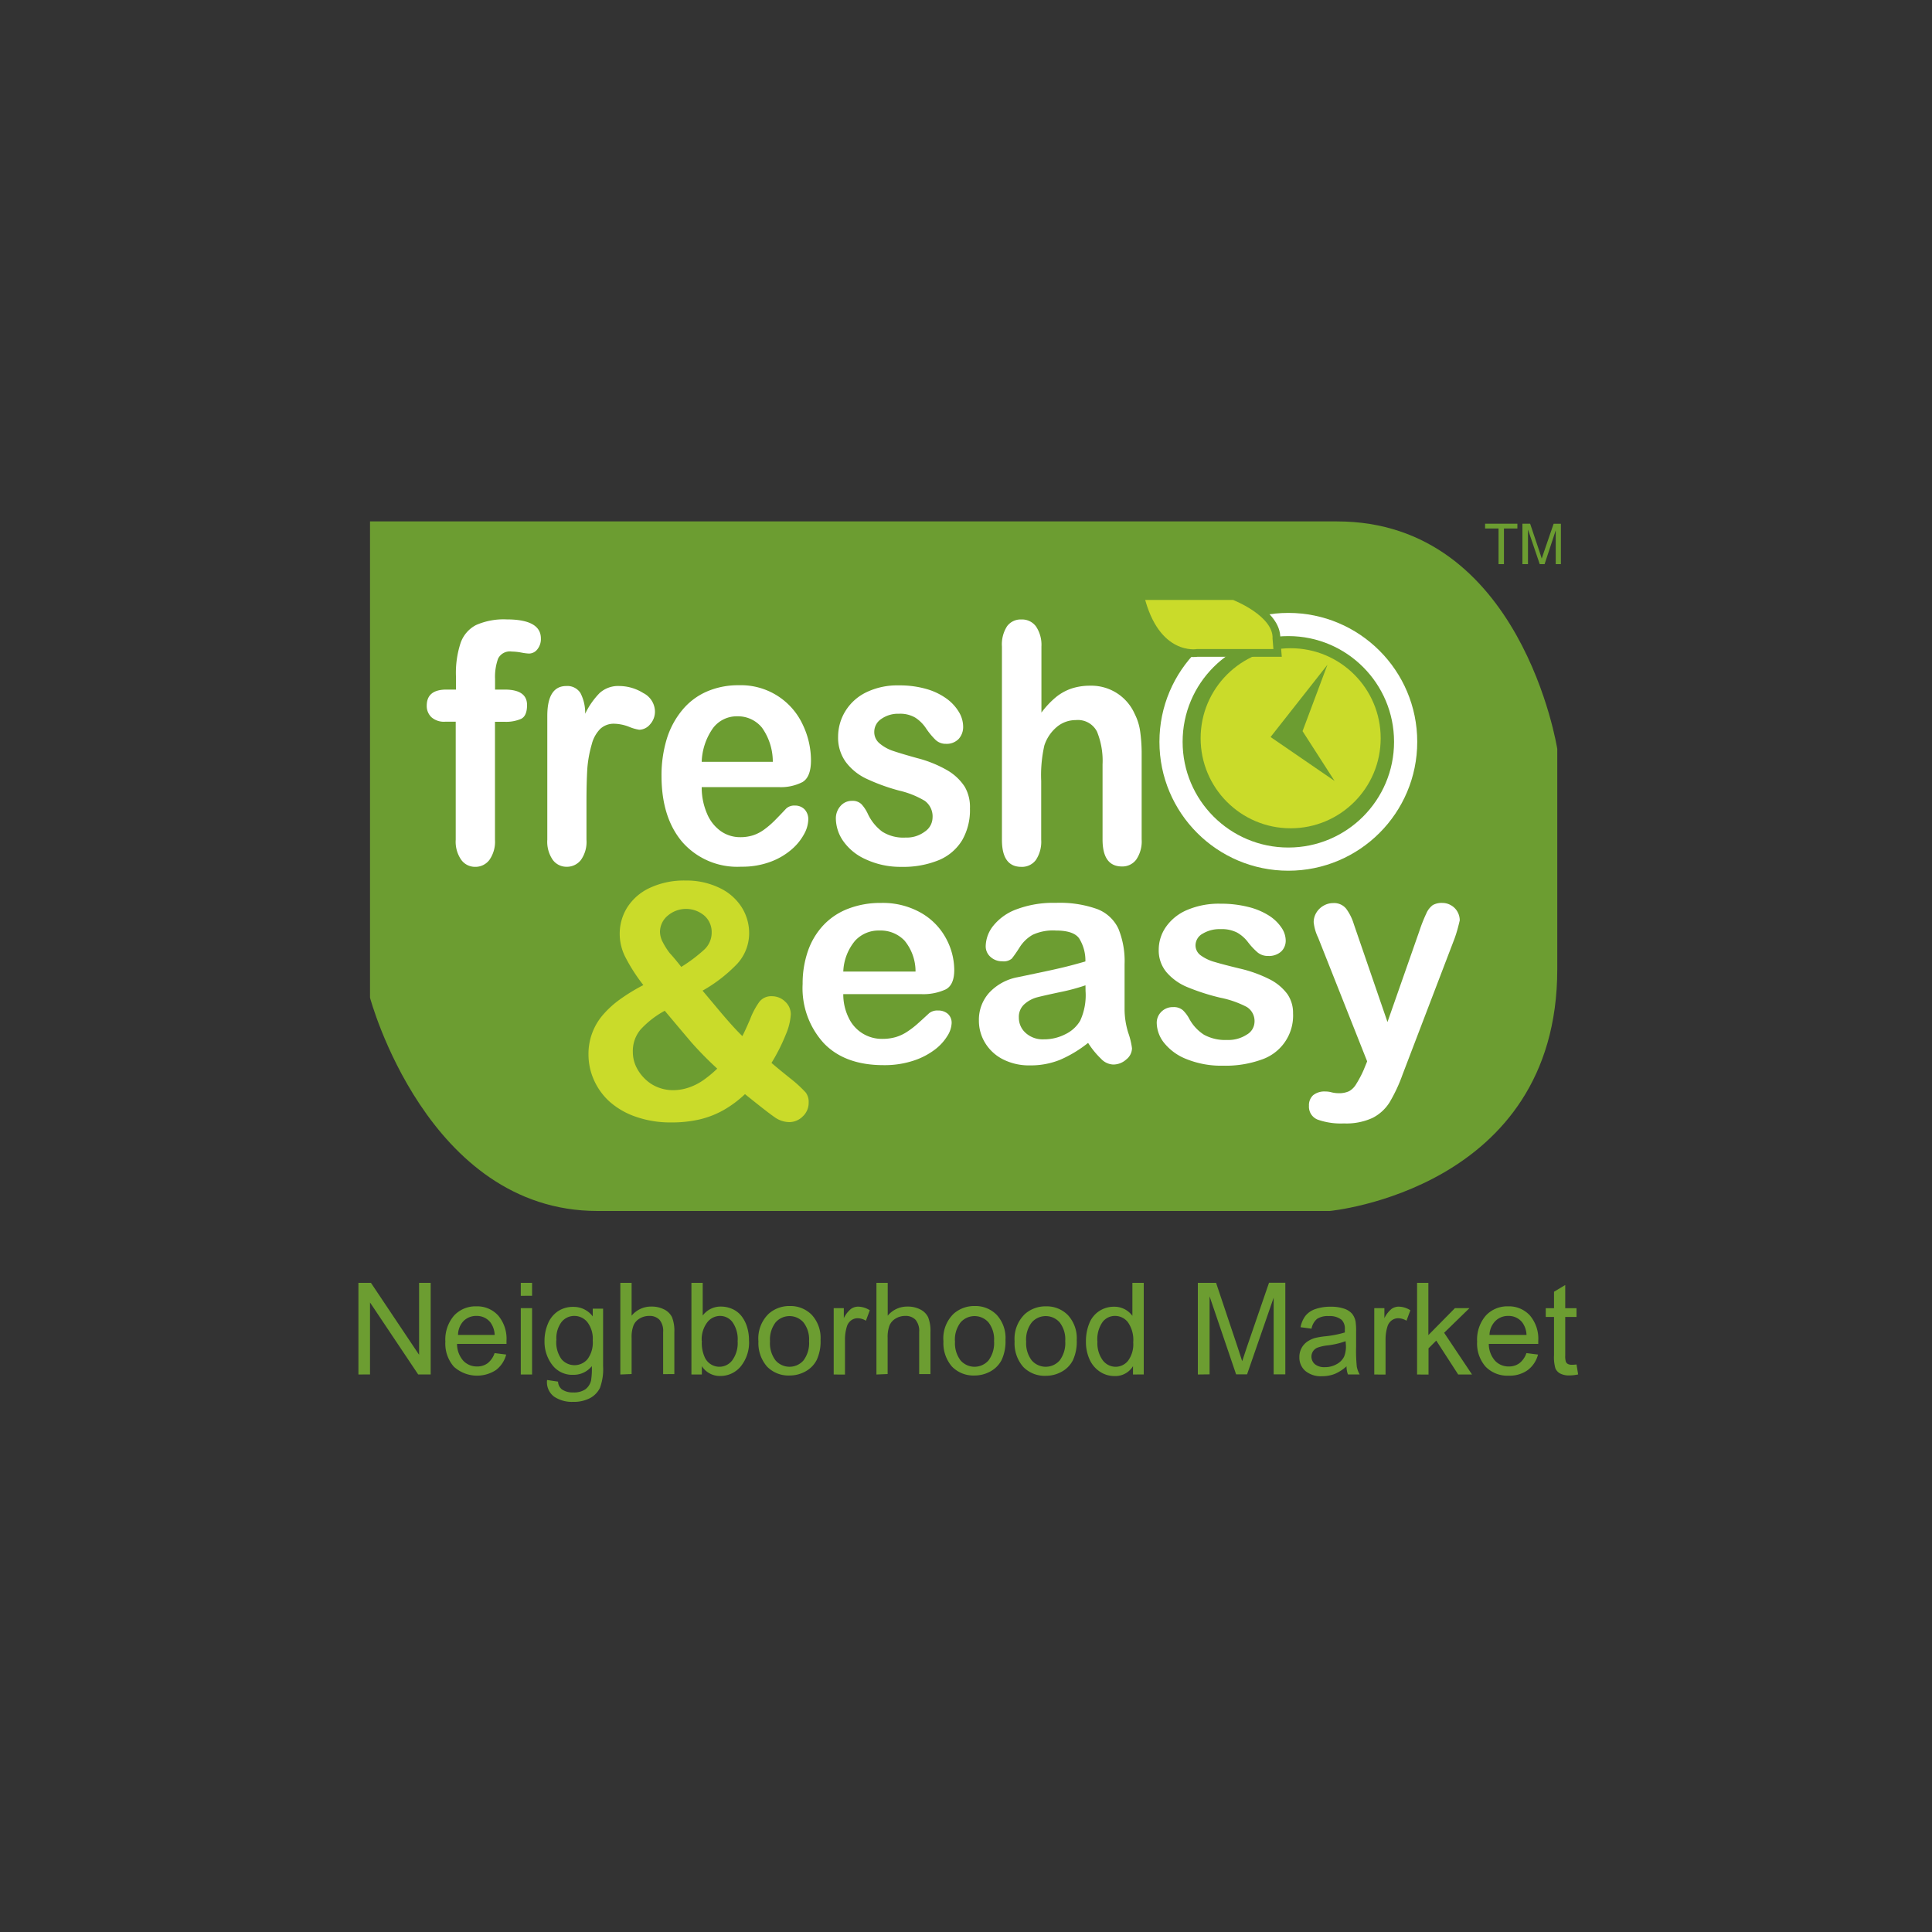 <svg id="Layer_1" data-name="Layer 1" xmlns="http://www.w3.org/2000/svg" viewBox="0 0 250 250"><rect x="0" y="0" width="250" height="250" fill="#333333" stroke="none"/><defs><style>.cls-1{fill:#6c9d31;}.cls-2{isolation:isolate;}.cls-3{fill:#fff;}.cls-4,.cls-6{fill:#cadb2a;}.cls-5{fill:none;stroke:#fff;stroke-width:3px;}.cls-6{stroke:#6c9d31;}</style></defs><title>Fresh &amp;amp; Easy</title><path class="cls-1" d="M47.88,67.47V129.1s7.36,27.6,29.44,27.6h94.75s29.44-2.76,29.44-31.28V96.91S196.91,67.47,173,67.47Z"/><g class="cls-2"><g class="cls-2"><path class="cls-3" d="M57.77,89.23H59V87.5a12.43,12.43,0,0,1,.6-4.3,4.14,4.14,0,0,1,2-2.32,8.86,8.86,0,0,1,3.95-.73q4.44,0,4.44,2.47A2.1,2.1,0,0,1,69.55,84a1.38,1.38,0,0,1-1.1.57,6.93,6.93,0,0,1-1-.13,7.36,7.36,0,0,0-1.23-.13,1.7,1.7,0,0,0-1.77.92,7,7,0,0,0-.39,2.63v1.37H65.3q2.9,0,2.9,2,0,1.41-.77,1.79a4.89,4.89,0,0,1-2.13.38H64.05v15.26a4.1,4.1,0,0,1-.72,2.61,2.26,2.26,0,0,1-1.85.9,2.2,2.2,0,0,1-1.79-.9,4.1,4.1,0,0,1-.72-2.61V93.39H57.58a2.44,2.44,0,0,1-1.75-.58,2,2,0,0,1-.61-1.51Q55.23,89.23,57.77,89.23Z"/></g><g class="cls-2"><path class="cls-3" d="M75.89,103.84v4.81a4.05,4.05,0,0,1-.72,2.63,2.29,2.29,0,0,1-1.84.88,2.2,2.2,0,0,1-1.8-.89,4.13,4.13,0,0,1-.71-2.62v-16q0-3.88,2.47-3.88a2,2,0,0,1,1.82.91,5.54,5.54,0,0,1,.61,2.68,10,10,0,0,1,1.87-2.68,3.56,3.56,0,0,1,2.55-.91,5.93,5.93,0,0,1,3.1.91A2.73,2.73,0,0,1,84.75,92a2.45,2.45,0,0,1-.64,1.74,1.88,1.88,0,0,1-1.38.69,5.74,5.74,0,0,1-1.35-.39,5.6,5.6,0,0,0-1.89-.39,2.55,2.55,0,0,0-1.82.67,4.37,4.37,0,0,0-1.1,2A15.44,15.44,0,0,0,76,99.44Q75.89,101.24,75.89,103.84Z"/></g><g class="cls-2"><path class="cls-3" d="M100.73,101.85H90.8a8.52,8.52,0,0,0,.7,3.46,5.24,5.24,0,0,0,1.8,2.26,4.33,4.33,0,0,0,2.48.76,5.4,5.4,0,0,0,1.66-.24,5.12,5.12,0,0,0,1.46-.76,11.33,11.33,0,0,0,1.3-1.11q.59-.59,1.54-1.6a1.53,1.53,0,0,1,1.11-.38,1.71,1.71,0,0,1,1.26.49,1.86,1.86,0,0,1,.48,1.37,4.11,4.11,0,0,1-.54,1.83,7,7,0,0,1-1.63,2,8.92,8.92,0,0,1-2.73,1.59,10.47,10.47,0,0,1-3.78.63,9.46,9.46,0,0,1-7.6-3.17q-2.71-3.17-2.71-8.59a16.13,16.13,0,0,1,.67-4.74,10.83,10.83,0,0,1,2-3.75,8.49,8.49,0,0,1,3.16-2.4,10.14,10.14,0,0,1,4.16-.83,8.81,8.81,0,0,1,8.29,5.11,10.74,10.74,0,0,1,1.06,4.6q0,2.17-1.1,2.82A6.12,6.12,0,0,1,100.73,101.85ZM90.8,98.58H100a7.59,7.59,0,0,0-1.4-4.42,4,4,0,0,0-3.2-1.47,3.84,3.84,0,0,0-3.11,1.49A8,8,0,0,0,90.8,98.58Z"/><path class="cls-3" d="M125.51,104.62a7.78,7.78,0,0,1-1,4.09,6.41,6.41,0,0,1-3,2.58,12.08,12.08,0,0,1-4.86.88,10.61,10.61,0,0,1-4.68-1,7,7,0,0,1-2.88-2.37,5.2,5.2,0,0,1-.93-2.86,2.38,2.38,0,0,1,.59-1.63,1.92,1.92,0,0,1,1.5-.68,1.62,1.62,0,0,1,1.23.44,4.86,4.86,0,0,1,.82,1.25,6.07,6.07,0,0,0,1.87,2.3,5.09,5.09,0,0,0,3,.76,3.91,3.91,0,0,0,2.5-.77,2.22,2.22,0,0,0,1-1.76,2.5,2.5,0,0,0-1-2.22,11.57,11.57,0,0,0-3.33-1.33,25.35,25.35,0,0,1-4.26-1.55,7.13,7.13,0,0,1-2.63-2.14,5.34,5.34,0,0,1-1-3.27,6.33,6.33,0,0,1,.91-3.27,6.48,6.48,0,0,1,2.68-2.46,9.22,9.22,0,0,1,4.28-.92,12.47,12.47,0,0,1,3.54.46,8.31,8.31,0,0,1,2.62,1.25,5.81,5.81,0,0,1,1.6,1.73,3.71,3.71,0,0,1,.55,1.86,2.3,2.3,0,0,1-.58,1.63,2.15,2.15,0,0,1-1.66.63,1.89,1.89,0,0,1-1.33-.51,9.55,9.55,0,0,1-1.25-1.52,4.82,4.82,0,0,0-1.36-1.35,3.85,3.85,0,0,0-2.12-.51,3.77,3.77,0,0,0-2.29.67,2,2,0,0,0-.91,1.66,1.88,1.88,0,0,0,.67,1.49,5.28,5.28,0,0,0,1.8,1q1.13.38,3.12.93a15.45,15.45,0,0,1,3.85,1.56,6.7,6.7,0,0,1,2.27,2.14A5.21,5.21,0,0,1,125.51,104.62Z"/><path class="cls-3" d="M134.76,83.66v8.55a11.52,11.52,0,0,1,1.88-2,6.49,6.49,0,0,1,2-1.11,7.57,7.57,0,0,1,2.4-.37,6.13,6.13,0,0,1,5.78,3.63,7.19,7.19,0,0,1,.72,2.31,20.65,20.65,0,0,1,.19,2.94v11a4.18,4.18,0,0,1-.7,2.62,2.23,2.23,0,0,1-1.85.89q-2.51,0-2.51-3.5V98.92a10,10,0,0,0-.72-4.25,2.77,2.77,0,0,0-2.75-1.49,3.79,3.79,0,0,0-2.44.88,5.24,5.24,0,0,0-1.62,2.4,17.34,17.34,0,0,0-.41,4.58v7.62a4.27,4.27,0,0,1-.68,2.61,2.23,2.23,0,0,1-1.89.9q-2.51,0-2.51-3.5v-25a4.35,4.35,0,0,1,.66-2.63,2.18,2.18,0,0,1,1.85-.88,2.24,2.24,0,0,1,1.89.89A4.26,4.26,0,0,1,134.76,83.66Z"/></g></g><g class="cls-2"><path class="cls-4" d="M80.19,120.88a6.41,6.41,0,0,1,1-3.5,6.89,6.89,0,0,1,2.94-2.51,10.47,10.47,0,0,1,4.57-.93,9.78,9.78,0,0,1,4.5,1A6.81,6.81,0,0,1,96,117.44a6.27,6.27,0,0,1,.94,3.26,5.86,5.86,0,0,1-1.53,4,19.3,19.3,0,0,1-4.5,3.49l1.92,2.29q.89,1.07,1.72,2t1.51,1.59q.31-.58,1-2.17a9.61,9.61,0,0,1,1.22-2.29,1.94,1.94,0,0,1,1.6-.7,2.44,2.44,0,0,1,1.71.69,2.21,2.21,0,0,1,.74,1.68,7.83,7.83,0,0,1-.64,2.57,24,24,0,0,1-1.86,3.69q.76.66,2.43,2a16.38,16.38,0,0,1,2,1.83,2,2,0,0,1,.38,1.29,2.39,2.39,0,0,1-.77,1.81,2.46,2.46,0,0,1-1.73.73,3.3,3.3,0,0,1-1.88-.62q-.91-.62-3.86-3a14.34,14.34,0,0,1-2.78,2.07,11.93,11.93,0,0,1-3.08,1.2,15.8,15.8,0,0,1-3.67.39,13.42,13.42,0,0,1-4.64-.75,9.91,9.91,0,0,1-3.42-2,8.39,8.39,0,0,1-2-2.84,8.06,8.06,0,0,1-.66-3.17,7.71,7.71,0,0,1,1.89-5.18,12.53,12.53,0,0,1,2.21-2,24.07,24.07,0,0,1,3-1.83A22.39,22.39,0,0,1,81,124,6.66,6.66,0,0,1,80.19,120.88Zm5.85,9.9a12.13,12.13,0,0,0-3.15,2.44,4.31,4.31,0,0,0-1,2.89,4.46,4.46,0,0,0,.38,1.82,5.39,5.39,0,0,0,1.12,1.61,5,5,0,0,0,1.7,1.14,5.41,5.41,0,0,0,2,.39,6.42,6.42,0,0,0,2-.33,7.49,7.49,0,0,0,1.88-.94,14.85,14.85,0,0,0,1.84-1.52,45.38,45.38,0,0,1-3.31-3.36Q88.08,133.25,86,130.77Zm2.11-5.66a19.77,19.77,0,0,0,3-2.26,3,3,0,0,0,.94-2.22,2.81,2.81,0,0,0-.94-2.15,3.65,3.65,0,0,0-4.75,0,2.76,2.76,0,0,0-1,2.09,3,3,0,0,0,.36,1.33,9.15,9.15,0,0,0,.9,1.42Q87.28,124,88.15,125.11Z"/></g><g class="cls-2"><path class="cls-3" d="M119.2,128.64H109.12a6.85,6.85,0,0,0,.71,3.09,4.73,4.73,0,0,0,4.35,2.7,6.17,6.17,0,0,0,1.69-.22,5.51,5.51,0,0,0,1.48-.68,11.33,11.33,0,0,0,1.32-1q.6-.53,1.57-1.43a1.69,1.69,0,0,1,1.13-.34,1.87,1.87,0,0,1,1.28.43,1.55,1.55,0,0,1,.49,1.23,3.35,3.35,0,0,1-.55,1.63,6.48,6.48,0,0,1-1.65,1.79,9.39,9.39,0,0,1-2.77,1.42,11.93,11.93,0,0,1-3.84.57q-5,0-7.72-2.83a10.54,10.54,0,0,1-2.75-7.68,12.81,12.81,0,0,1,.68-4.24,9.35,9.35,0,0,1,2-3.35,8.59,8.59,0,0,1,3.21-2.14,11.5,11.5,0,0,1,4.23-.75,10,10,0,0,1,5.18,1.27,8.37,8.37,0,0,1,3.24,3.29,8.66,8.66,0,0,1,1.08,4.11q0,1.94-1.11,2.52A6.94,6.94,0,0,1,119.2,128.64Zm-10.07-2.92h9.34a6.26,6.26,0,0,0-1.42-4,4.27,4.27,0,0,0-3.25-1.31,4.12,4.12,0,0,0-3.16,1.33A6.62,6.62,0,0,0,109.12,125.72Z"/><path class="cls-3" d="M140.8,134.95a15.92,15.92,0,0,1-3.61,2.18,10.1,10.1,0,0,1-3.92.73,7.41,7.41,0,0,1-3.48-.78,5.71,5.71,0,0,1-2.31-2.12,5.5,5.5,0,0,1-.81-2.91,5.2,5.2,0,0,1,1.34-3.6,6.7,6.7,0,0,1,3.68-2l2.43-.51q1.94-.4,3.33-.73t3-.8a5.38,5.38,0,0,0-.82-3q-.73-1-3-1a6.28,6.28,0,0,0-3,.55,4.8,4.8,0,0,0-1.7,1.64,17.32,17.32,0,0,1-1,1.44,1.64,1.64,0,0,1-1.25.35,2.19,2.19,0,0,1-1.5-.56,1.81,1.81,0,0,1-.63-1.42,4.36,4.36,0,0,1,1-2.64,6.88,6.88,0,0,1,3-2.11,13.51,13.51,0,0,1,5.08-.83,14.35,14.35,0,0,1,5.34.8,5,5,0,0,1,2.75,2.54,11.09,11.09,0,0,1,.8,4.6q0,1.81,0,3.08t0,2.81a10.37,10.37,0,0,0,.48,3,9.51,9.51,0,0,1,.48,2,1.9,1.9,0,0,1-.75,1.44,2.5,2.5,0,0,1-1.69.65,2.28,2.28,0,0,1-1.57-.75A11.05,11.05,0,0,1,140.8,134.95Zm-.34-7.45a26,26,0,0,1-3.29.88q-2.16.46-3,.68a4.07,4.07,0,0,0-1.58.85,2.18,2.18,0,0,0-.75,1.76,2.62,2.62,0,0,0,.89,2,3.28,3.28,0,0,0,2.32.82,6,6,0,0,0,2.82-.67,4.46,4.46,0,0,0,1.9-1.73,7.89,7.89,0,0,0,.7-3.85Z"/><path class="cls-3" d="M167.32,131.12a6,6,0,0,1-4.1,6,13.73,13.73,0,0,1-4.93.78,12,12,0,0,1-4.75-.85,6.93,6.93,0,0,1-2.92-2.12,4.27,4.27,0,0,1-.94-2.56,2,2,0,0,1,.6-1.45,2.07,2.07,0,0,1,1.53-.6,1.78,1.78,0,0,1,1.25.4,4.35,4.35,0,0,1,.83,1.11,5.64,5.64,0,0,0,1.9,2.06,5.71,5.71,0,0,0,3,.68,4.34,4.34,0,0,0,2.54-.69,1.94,1.94,0,0,0,1-1.58,2.14,2.14,0,0,0-1-2,12.71,12.71,0,0,0-3.39-1.19,28.09,28.09,0,0,1-4.33-1.39,7.14,7.14,0,0,1-2.67-1.92,4.38,4.38,0,0,1-1-2.92,5.16,5.16,0,0,1,.92-2.92,6.33,6.33,0,0,1,2.73-2.2,10.42,10.42,0,0,1,4.35-.82,14.31,14.31,0,0,1,3.59.42,9,9,0,0,1,2.66,1.11,5.51,5.51,0,0,1,1.62,1.55,3,3,0,0,1,.56,1.66,1.92,1.92,0,0,1-.59,1.45,2.35,2.35,0,0,1-1.69.57,2.07,2.07,0,0,1-1.35-.45,8.88,8.88,0,0,1-1.27-1.36,4.65,4.65,0,0,0-1.38-1.21,4.34,4.34,0,0,0-2.15-.45,4.21,4.21,0,0,0-2.32.59,1.73,1.73,0,0,0-.92,1.48,1.6,1.6,0,0,0,.68,1.33,5.65,5.65,0,0,0,1.83.86q1.15.34,3.17.83a17,17,0,0,1,3.91,1.4,6.51,6.51,0,0,1,2.3,1.92A4.25,4.25,0,0,1,167.32,131.12Z"/><path class="cls-3" d="M176.44,138.49l.47-1.15-6.34-16a6,6,0,0,1-.58-2,2.34,2.34,0,0,1,.34-1.23,2.54,2.54,0,0,1,.93-.91,2.45,2.45,0,0,1,1.24-.34,2,2,0,0,1,1.68.71,6.52,6.52,0,0,1,1,2l4.36,12.68,4.13-11.79a20.16,20.16,0,0,1,.89-2.25,2.65,2.65,0,0,1,.84-1.09,2.33,2.33,0,0,1,1.25-.28,2.2,2.2,0,0,1,1.12.31,2.16,2.16,0,0,1,.83.84,2.26,2.26,0,0,1,.29,1.11q-.08.36-.25,1t-.42,1.34l-6.72,17.58a20.6,20.6,0,0,1-1.7,3.64,5.59,5.59,0,0,1-2.2,2,8.09,8.09,0,0,1-3.69.71,9,9,0,0,1-3.4-.49,1.79,1.79,0,0,1-1.13-1.79,1.74,1.74,0,0,1,.54-1.37,2.32,2.32,0,0,1,1.59-.48,2.94,2.94,0,0,1,.81.11,3.88,3.88,0,0,0,.85.11,3.07,3.07,0,0,0,1.4-.26,2.45,2.45,0,0,0,.92-.92A14.1,14.1,0,0,0,176.44,138.49Z"/></g><g class="cls-2"><path class="cls-1" d="M46.38,177.86V166H48l6.23,9.31V166h1.5v11.85H54.11l-6.23-9.31v9.31Z"/><path class="cls-1" d="M64,175.09l1.5.19a3.67,3.67,0,0,1-1.32,2,4.47,4.47,0,0,1-5.45-.43,4.53,4.53,0,0,1-1.1-3.25,4.75,4.75,0,0,1,1.12-3.36,3.78,3.78,0,0,1,2.89-1.2,3.67,3.67,0,0,1,2.81,1.17,4.66,4.66,0,0,1,1.09,3.3c0,.09,0,.22,0,.39h-6.4a3.3,3.3,0,0,0,.8,2.17,2.38,2.38,0,0,0,1.79.75,2.23,2.23,0,0,0,1.37-.42A2.79,2.79,0,0,0,64,175.09Zm-4.78-2.35h4.79a2.91,2.91,0,0,0-.55-1.62,2.23,2.23,0,0,0-1.8-.84,2.31,2.31,0,0,0-1.69.67A2.66,2.66,0,0,0,59.27,172.74Z"/><path class="cls-1" d="M67.39,167.68V166h1.46v1.67Zm0,10.18v-8.59h1.46v8.59Z"/><path class="cls-1" d="M70.79,178.57l1.42.21a1.35,1.35,0,0,0,.49,1,2.42,2.42,0,0,0,1.48.4,2.6,2.6,0,0,0,1.56-.4,2,2,0,0,0,.74-1.13,9.33,9.33,0,0,0,.1-1.87,3,3,0,0,1-2.38,1.12,3.24,3.24,0,0,1-2.74-1.28,4.92,4.92,0,0,1-1-3.06,5.69,5.69,0,0,1,.44-2.27,3.55,3.55,0,0,1,1.29-1.61,3.48,3.48,0,0,1,2-.57,3.08,3.08,0,0,1,2.51,1.23v-1h1.34v7.42a7,7,0,0,1-.41,2.84,3,3,0,0,1-1.29,1.32,4.48,4.48,0,0,1-2.18.48,4.12,4.12,0,0,1-2.48-.69A2.34,2.34,0,0,1,70.79,178.57Zm1.2-5.16a3.72,3.72,0,0,0,.67,2.47,2.21,2.21,0,0,0,3.36,0,3.6,3.6,0,0,0,.68-2.42,3.52,3.52,0,0,0-.7-2.38,2.16,2.16,0,0,0-1.69-.8,2.1,2.1,0,0,0-1.65.79A3.5,3.5,0,0,0,72,173.41Z"/><path class="cls-1" d="M80.27,177.86V166h1.46v4.25a3.25,3.25,0,0,1,2.57-1.18,3.47,3.47,0,0,1,1.66.38,2.21,2.21,0,0,1,1,1,4.79,4.79,0,0,1,.3,1.92v5.44H85.81v-5.44a2.25,2.25,0,0,0-.47-1.59,1.76,1.76,0,0,0-1.34-.5,2.36,2.36,0,0,0-1.22.33,1.9,1.9,0,0,0-.81.91,4.18,4.18,0,0,0-.24,1.58v4.7Z"/><path class="cls-1" d="M90.82,177.86H89.47V166h1.46v4.23a2.88,2.88,0,0,1,2.35-1.16,3.61,3.61,0,0,1,1.5.32,3.06,3.06,0,0,1,1.16.9,4.33,4.33,0,0,1,.72,1.39,5.75,5.75,0,0,1,.26,1.75,4.9,4.9,0,0,1-1.09,3.41,3.41,3.41,0,0,1-2.62,1.21,2.74,2.74,0,0,1-2.39-1.27Zm0-4.36a4.45,4.45,0,0,0,.42,2.23,2.08,2.08,0,0,0,3.51.3,3.77,3.77,0,0,0,.7-2.47,3.83,3.83,0,0,0-.67-2.48,2,2,0,0,0-1.61-.8,2.09,2.09,0,0,0-1.65.83A3.64,3.64,0,0,0,90.8,173.5Z"/><path class="cls-1" d="M98.14,173.57A4.43,4.43,0,0,1,99.47,170a4,4,0,0,1,2.7-1,3.85,3.85,0,0,1,2.89,1.16,4.41,4.41,0,0,1,1.12,3.21,5.68,5.68,0,0,1-.5,2.61,3.52,3.52,0,0,1-1.45,1.48,4.22,4.22,0,0,1-2.07.53,3.86,3.86,0,0,1-2.91-1.16A4.62,4.62,0,0,1,98.14,173.57Zm1.5,0a3.65,3.65,0,0,0,.72,2.47,2.4,2.4,0,0,0,3.61,0,3.74,3.74,0,0,0,.72-2.51,3.55,3.55,0,0,0-.72-2.41,2.4,2.4,0,0,0-3.61,0A3.64,3.64,0,0,0,99.64,173.57Z"/><path class="cls-1" d="M107.88,177.86v-8.59h1.31v1.3a3.54,3.54,0,0,1,.93-1.2,1.61,1.61,0,0,1,.93-.29,2.84,2.84,0,0,1,1.5.47l-.5,1.35a2.08,2.08,0,0,0-1.07-.32,1.39,1.39,0,0,0-.86.29,1.55,1.55,0,0,0-.54.8,5.67,5.67,0,0,0-.24,1.7v4.5Z"/><path class="cls-1" d="M113.41,177.86V166h1.46v4.25a3.25,3.25,0,0,1,2.57-1.18,3.47,3.47,0,0,1,1.66.38,2.21,2.21,0,0,1,1,1,4.79,4.79,0,0,1,.3,1.92v5.44h-1.46v-5.44a2.25,2.25,0,0,0-.47-1.59,1.76,1.76,0,0,0-1.34-.5,2.36,2.36,0,0,0-1.22.33,1.9,1.9,0,0,0-.81.91,4.18,4.18,0,0,0-.24,1.58v4.7Z"/><path class="cls-1" d="M122.08,173.57A4.43,4.43,0,0,1,123.4,170a4,4,0,0,1,2.7-1,3.85,3.85,0,0,1,2.89,1.16,4.41,4.41,0,0,1,1.12,3.21,5.69,5.69,0,0,1-.5,2.61,3.53,3.53,0,0,1-1.45,1.48,4.22,4.22,0,0,1-2.07.53,3.86,3.86,0,0,1-2.91-1.16A4.62,4.62,0,0,1,122.08,173.57Zm1.5,0a3.65,3.65,0,0,0,.72,2.47,2.4,2.4,0,0,0,3.61,0,3.74,3.74,0,0,0,.72-2.51,3.55,3.55,0,0,0-.72-2.41,2.4,2.4,0,0,0-3.61,0A3.64,3.64,0,0,0,123.57,173.57Z"/><path class="cls-1" d="M131.29,173.57a4.43,4.43,0,0,1,1.33-3.53,4,4,0,0,1,2.7-1,3.85,3.85,0,0,1,2.89,1.16,4.41,4.41,0,0,1,1.12,3.21,5.68,5.68,0,0,1-.5,2.61,3.52,3.52,0,0,1-1.45,1.48,4.22,4.22,0,0,1-2.07.53,3.86,3.86,0,0,1-2.91-1.16A4.62,4.62,0,0,1,131.29,173.57Zm1.5,0a3.65,3.65,0,0,0,.72,2.47,2.4,2.4,0,0,0,3.61,0,3.74,3.74,0,0,0,.72-2.51,3.55,3.55,0,0,0-.72-2.41,2.4,2.4,0,0,0-3.61,0A3.64,3.64,0,0,0,132.78,173.57Z"/><path class="cls-1" d="M146.61,177.86v-1.08a2.67,2.67,0,0,1-2.4,1.28,3.37,3.37,0,0,1-1.89-.57,3.72,3.72,0,0,1-1.33-1.58,5.46,5.46,0,0,1-.47-2.33,6.1,6.1,0,0,1,.43-2.33,3.38,3.38,0,0,1,1.29-1.6,3.44,3.44,0,0,1,1.92-.56,2.87,2.87,0,0,1,2.37,1.18V166H148v11.85Zm-4.6-4.29a3.73,3.73,0,0,0,.7,2.47,2.09,2.09,0,0,0,1.64.82,2.06,2.06,0,0,0,1.62-.78,3.59,3.59,0,0,0,.67-2.38,4,4,0,0,0-.68-2.59,2.09,2.09,0,0,0-1.67-.83,2,2,0,0,0-1.62.79A3.91,3.91,0,0,0,142,173.58Z"/><path class="cls-1" d="M155,177.86V166h2.36l2.81,8.39q.39,1.17.57,1.75.2-.65.63-1.9l2.84-8.25h2.11v11.85h-1.51v-9.92l-3.44,9.92h-1.42l-3.43-10.09v10.09Z"/><path class="cls-1" d="M174.24,176.8a5.41,5.41,0,0,1-1.56,1,4.51,4.51,0,0,1-1.61.28,3.12,3.12,0,0,1-2.17-.69,2.28,2.28,0,0,1-.76-1.77,2.39,2.39,0,0,1,1-2,3.53,3.53,0,0,1,1-.48,10.3,10.3,0,0,1,1.29-.22,13.38,13.38,0,0,0,2.59-.5c0-.2,0-.33,0-.38a1.61,1.61,0,0,0-.41-1.25,2.44,2.44,0,0,0-1.66-.49,2.57,2.57,0,0,0-1.52.36,2.19,2.19,0,0,0-.72,1.27l-1.42-.19a3.52,3.52,0,0,1,.64-1.48,2.79,2.79,0,0,1,1.29-.87,5.73,5.73,0,0,1,1.95-.3,5.17,5.17,0,0,1,1.79.26,2.36,2.36,0,0,1,1,.65,2.3,2.3,0,0,1,.45,1,8.29,8.29,0,0,1,.07,1.34v1.94a20.42,20.42,0,0,0,.09,2.57,3.24,3.24,0,0,0,.37,1h-1.52A3.07,3.07,0,0,1,174.24,176.8Zm-.12-3.25a10.63,10.63,0,0,1-2.38.55,5.51,5.51,0,0,0-1.27.29,1.26,1.26,0,0,0-.57.47,1.29,1.29,0,0,0,.24,1.66,1.9,1.9,0,0,0,1.29.39,3,3,0,0,0,1.5-.37,2.27,2.27,0,0,0,1-1,3.52,3.52,0,0,0,.23-1.46Z"/><path class="cls-1" d="M177.83,177.86v-8.59h1.31v1.3a3.54,3.54,0,0,1,.93-1.2,1.62,1.62,0,0,1,.93-.29,2.84,2.84,0,0,1,1.5.47l-.5,1.35a2.09,2.09,0,0,0-1.07-.32,1.39,1.39,0,0,0-.86.29,1.55,1.55,0,0,0-.54.8,5.65,5.65,0,0,0-.24,1.7v4.5Z"/><path class="cls-1" d="M183.37,177.86V166h1.46v6.76l3.44-3.49h1.88l-3.28,3.19,3.61,5.4h-1.79l-2.84-4.39-1,1v3.4Z"/><path class="cls-1" d="M197.52,175.09l1.5.19a3.67,3.67,0,0,1-1.32,2,4,4,0,0,1-2.46.73,3.93,3.93,0,0,1-3-1.16,4.53,4.53,0,0,1-1.1-3.25,4.75,4.75,0,0,1,1.12-3.36,3.78,3.78,0,0,1,2.89-1.2,3.67,3.67,0,0,1,2.81,1.17,4.66,4.66,0,0,1,1.09,3.3c0,.09,0,.22,0,.39h-6.4a3.3,3.3,0,0,0,.8,2.17,2.38,2.38,0,0,0,1.79.75,2.23,2.23,0,0,0,1.37-.42A2.8,2.8,0,0,0,197.52,175.09Zm-4.78-2.35h4.79a2.91,2.91,0,0,0-.55-1.62,2.23,2.23,0,0,0-1.8-.84,2.31,2.31,0,0,0-1.69.67A2.66,2.66,0,0,0,192.74,172.74Z"/><path class="cls-1" d="M204,176.56l.21,1.29a5.36,5.36,0,0,1-1.1.13,2.49,2.49,0,0,1-1.23-.25,1.4,1.4,0,0,1-.61-.66,5.19,5.19,0,0,1-.18-1.72v-4.94h-1.07v-1.13h1.07v-2.13l1.45-.87v3H204v1.13h-1.46v5a2.56,2.56,0,0,0,.08.8.6.6,0,0,0,.25.28,1,1,0,0,0,.5.11A4.67,4.67,0,0,0,204,176.56Z"/></g><circle class="cls-5" cx="166.71" cy="95.99" r="15.18"/><circle class="cls-4" cx="167.01" cy="95.53" r="11.65"/><path class="cls-6" d="M147.54,77.13h12.11s5.67,2.15,5.52,5.52l.15,1.84H154.9S149.54,85.41,147.54,77.13Z"/><g class="cls-2"><path class="cls-1" d="M193.91,73V68.39h-1.74v-.62h4.18v.62h-1.74V73Z"/><path class="cls-1" d="M197,73V67.77h1l1.25,3.73.25.78c.06-.19.15-.47.28-.84l1.26-3.67h.94V73h-.67V68.63L199.87,73h-.63l-1.52-4.48V73Z"/></g><polygon class="cls-1" points="164.41 95.37 171.77 86.02 168.55 94.61 172.69 101.05 164.41 95.37"/></svg>